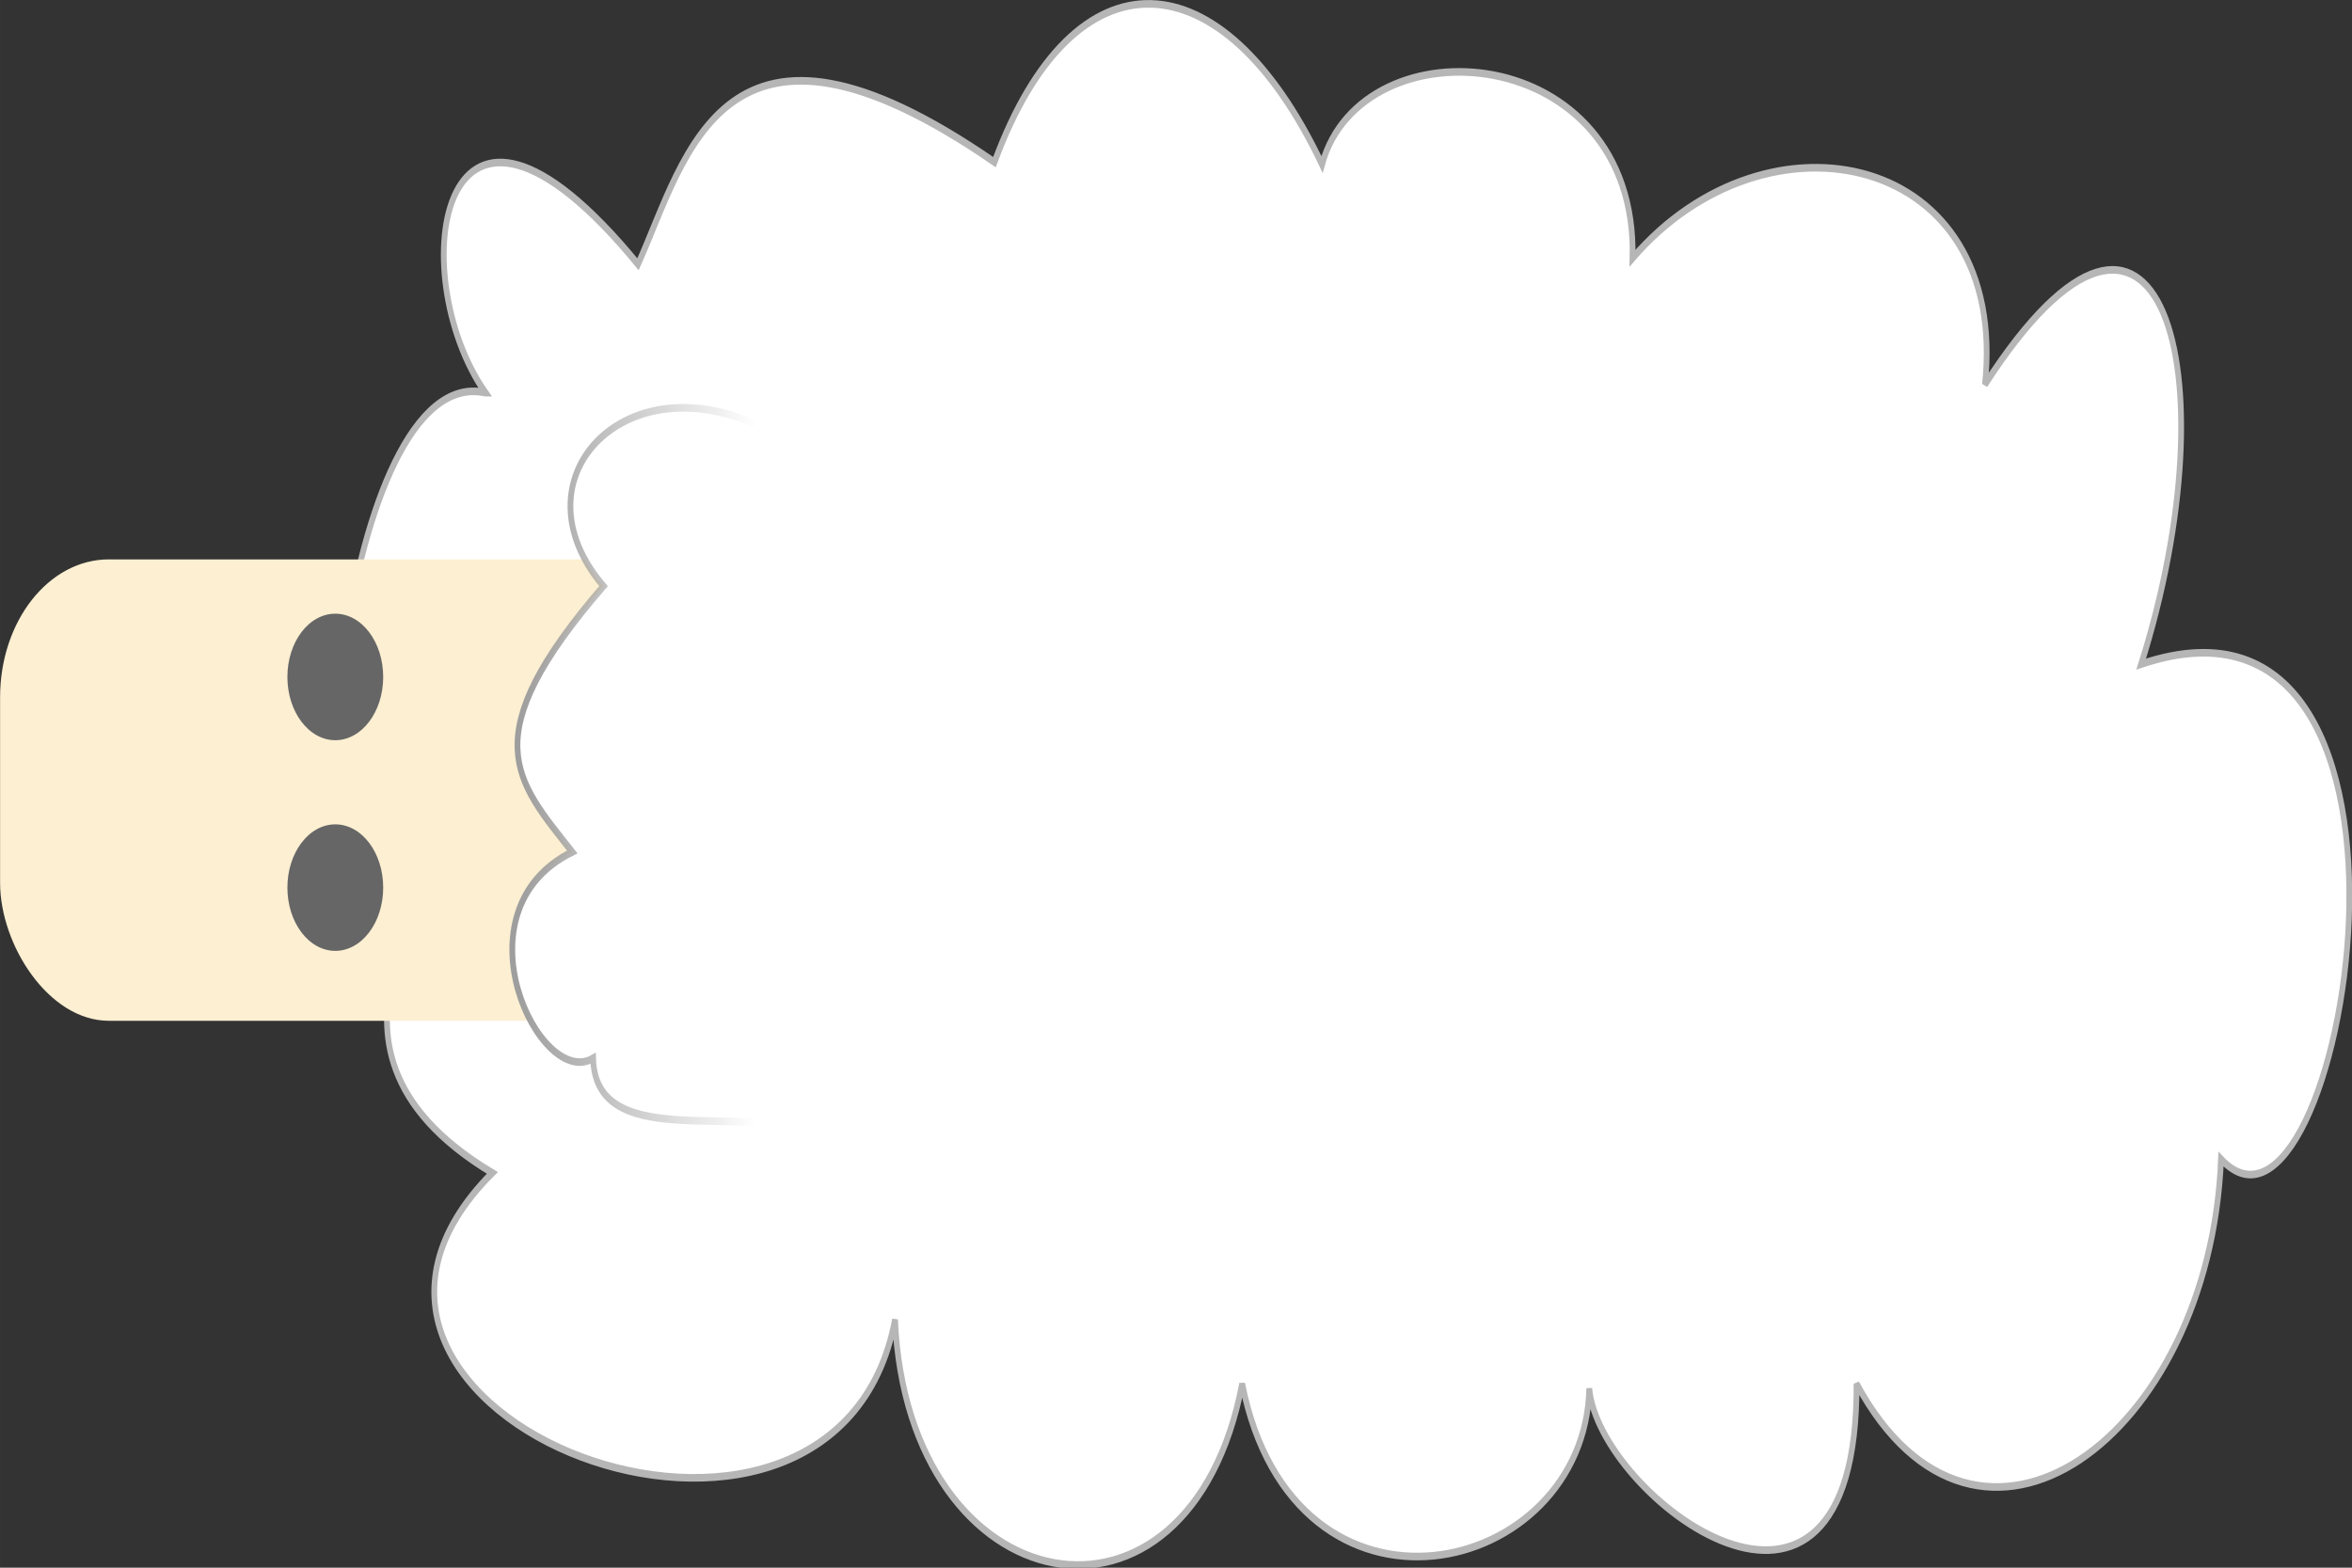 <?xml version="1.0" encoding="UTF-8" standalone="no"?>
<!-- Created with Inkscape (http://www.inkscape.org/) -->

<svg
   width="192"
   height="128"
   viewBox="0 0 50.8 33.867"
   version="1.1"
   id="svg1"
   inkscape:version="1.3.2 (091e20e, 2023-11-25, custom)"
   sodipodi:docname="sheep.svg"
   xmlns:inkscape="http://www.inkscape.org/namespaces/inkscape"
   xmlns:sodipodi="http://sodipodi.sourceforge.net/DTD/sodipodi-0.dtd"
   xmlns:xlink="http://www.w3.org/1999/xlink"
   xmlns="http://www.w3.org/2000/svg"
   xmlns:svg="http://www.w3.org/2000/svg">
  <rect x="0" y="0" width="50.8" height="33.867" fill="#333333" stroke="none"/>
  <sodipodi:namedview
     id="namedview1"
     pagecolor="#ffffff"
     bordercolor="#000000"
     borderopacity="0.25"
     inkscape:showpageshadow="2"
     inkscape:pageopacity="0.0"
     inkscape:pagecheckerboard="0"
     inkscape:deskcolor="#d1d1d1"
     inkscape:document-units="px"
     inkscape:zoom="2.8526169"
     inkscape:cx="93.422991"
     inkscape:cy="45.046358"
     inkscape:window-width="1920"
     inkscape:window-height="1017"
     inkscape:window-x="1912"
     inkscape:window-y="-8"
     inkscape:window-maximized="1"
     inkscape:current-layer="layer1" />
  <defs
     id="defs1">
    <linearGradient
       id="linearGradient12"
       inkscape:collect="always">
      <stop
         style="stop-color:#9e9e9e;stop-opacity:1;"
         offset="0"
         id="stop12" />
      <stop
         style="stop-color:#9e9e9e;stop-opacity:0;"
         offset="1"
         id="stop13" />
    </linearGradient>
    <linearGradient
       id="linearGradient7"
       inkscape:swatch="gradient">
      <stop
         style="stop-color:#c1aa65;stop-opacity:1;"
         offset="0"
         id="stop8" />
      <stop
         style="stop-color:#c1aa65;stop-opacity:0;"
         offset="1"
         id="stop9" />
    </linearGradient>
    <linearGradient
       inkscape:collect="always"
       xlink:href="#linearGradient12"
       id="linearGradient13"
       x1="19.44"
       y1="17.354"
       x2="25.584"
       y2="17.354"
       gradientUnits="userSpaceOnUse" />
  </defs>
  <g
     inkscape:label="Calque 1"
     inkscape:groupmode="layer"
     id="layer1"
     transform="matrix(0.829,0,0,1.095,-4.884,-0.905)">
    <path
       style="fill:#ffffff;fill-rule:evenodd;stroke:#b6b6b6;stroke-width:0.15;stroke-linecap:butt;stroke-linejoin:miter;stroke-dasharray:none;stroke-opacity:1"
       d="m 18.538,8.573 c -2.167,-2.354 -1.21,-7.317 3.975,-2.533 1.271,-2.138 2.198,-5.718 9.288,-2.015 2.069,-4.257 5.95,-4.083 8.534,0.045 1.031,-2.851 8.229,-2.456 8.091,1.85 3.517,-3.102 9.817,-2.089 9.182,2.491 4.564,-5.359 6.468,-0.243 4.07,5.517 8.51,-2.174 5.225,12.328 2.08,9.767 -0.293,5.487 -6.349,8.851 -9.496,4.431 0.031,6.11 -6.743,2.214 -6.964,0.09 -0.11,3.754 -7.69,5.085 -9.044,-0.09 -1.367,5.446 -8.719,4.396 -9.044,-1.266 -1.547,6.309 -16.778,1.874 -10.491,-2.894 -5.789,-2.627 -0.16,-5.936 -3.03,-5.381 -2.192,0.543 -0.955,-10.643 2.847,-10.012 z"
       id="path1"
       sodipodi:nodetypes="ccccccccccccccc" />
    <rect
       style="fill:#fcefd2;fill-opacity:1;fill-rule:evenodd;stroke:#fcefd2;stroke-width:0.153;stroke-linecap:butt;stroke-linejoin:miter;stroke-dasharray:none;stroke-opacity:1"
       id="rect11"
       width="18.085"
       height="8.95"
       x="5.97"
       y="11.939"
       ry="2.645"
       rx="2.756" />
    <circle
       style="fill:#666666;fill-opacity:1;fill-rule:evenodd;stroke:#fcefd2;stroke-width:0.15;stroke-linecap:butt;stroke-linejoin:miter;stroke-dasharray:none;stroke-opacity:1"
       id="path11"
       cx="14.627"
       cy="14.182"
       r="1.323" />
    <circle
       style="fill:#666666;fill-opacity:1;fill-rule:evenodd;stroke:#fcefd2;stroke-width:0.15;stroke-linecap:butt;stroke-linejoin:miter;stroke-dasharray:none;stroke-opacity:1"
       id="path11-8"
       cx="14.627"
       cy="18.338"
       r="1.323" />
    <path
       style="fill:#ffffff;fill-opacity:1;fill-rule:evenodd;stroke:url(#linearGradient13);stroke-width:0.15;stroke-linecap:butt;stroke-linejoin:miter;stroke-dasharray:none"
       d="m 27.132,9.948 c -4.127,-2.613 -8.2,0.06 -5.517,2.442 -3.412,2.993 -2.289,3.824 -0.814,5.245 -3.122,1.176 -0.83,4.703 0.543,4.07 0.066,1.829 3.643,0.919 5.879,1.447 z"
       id="path12"
       sodipodi:nodetypes="cccccc" />
  </g>
</svg>
